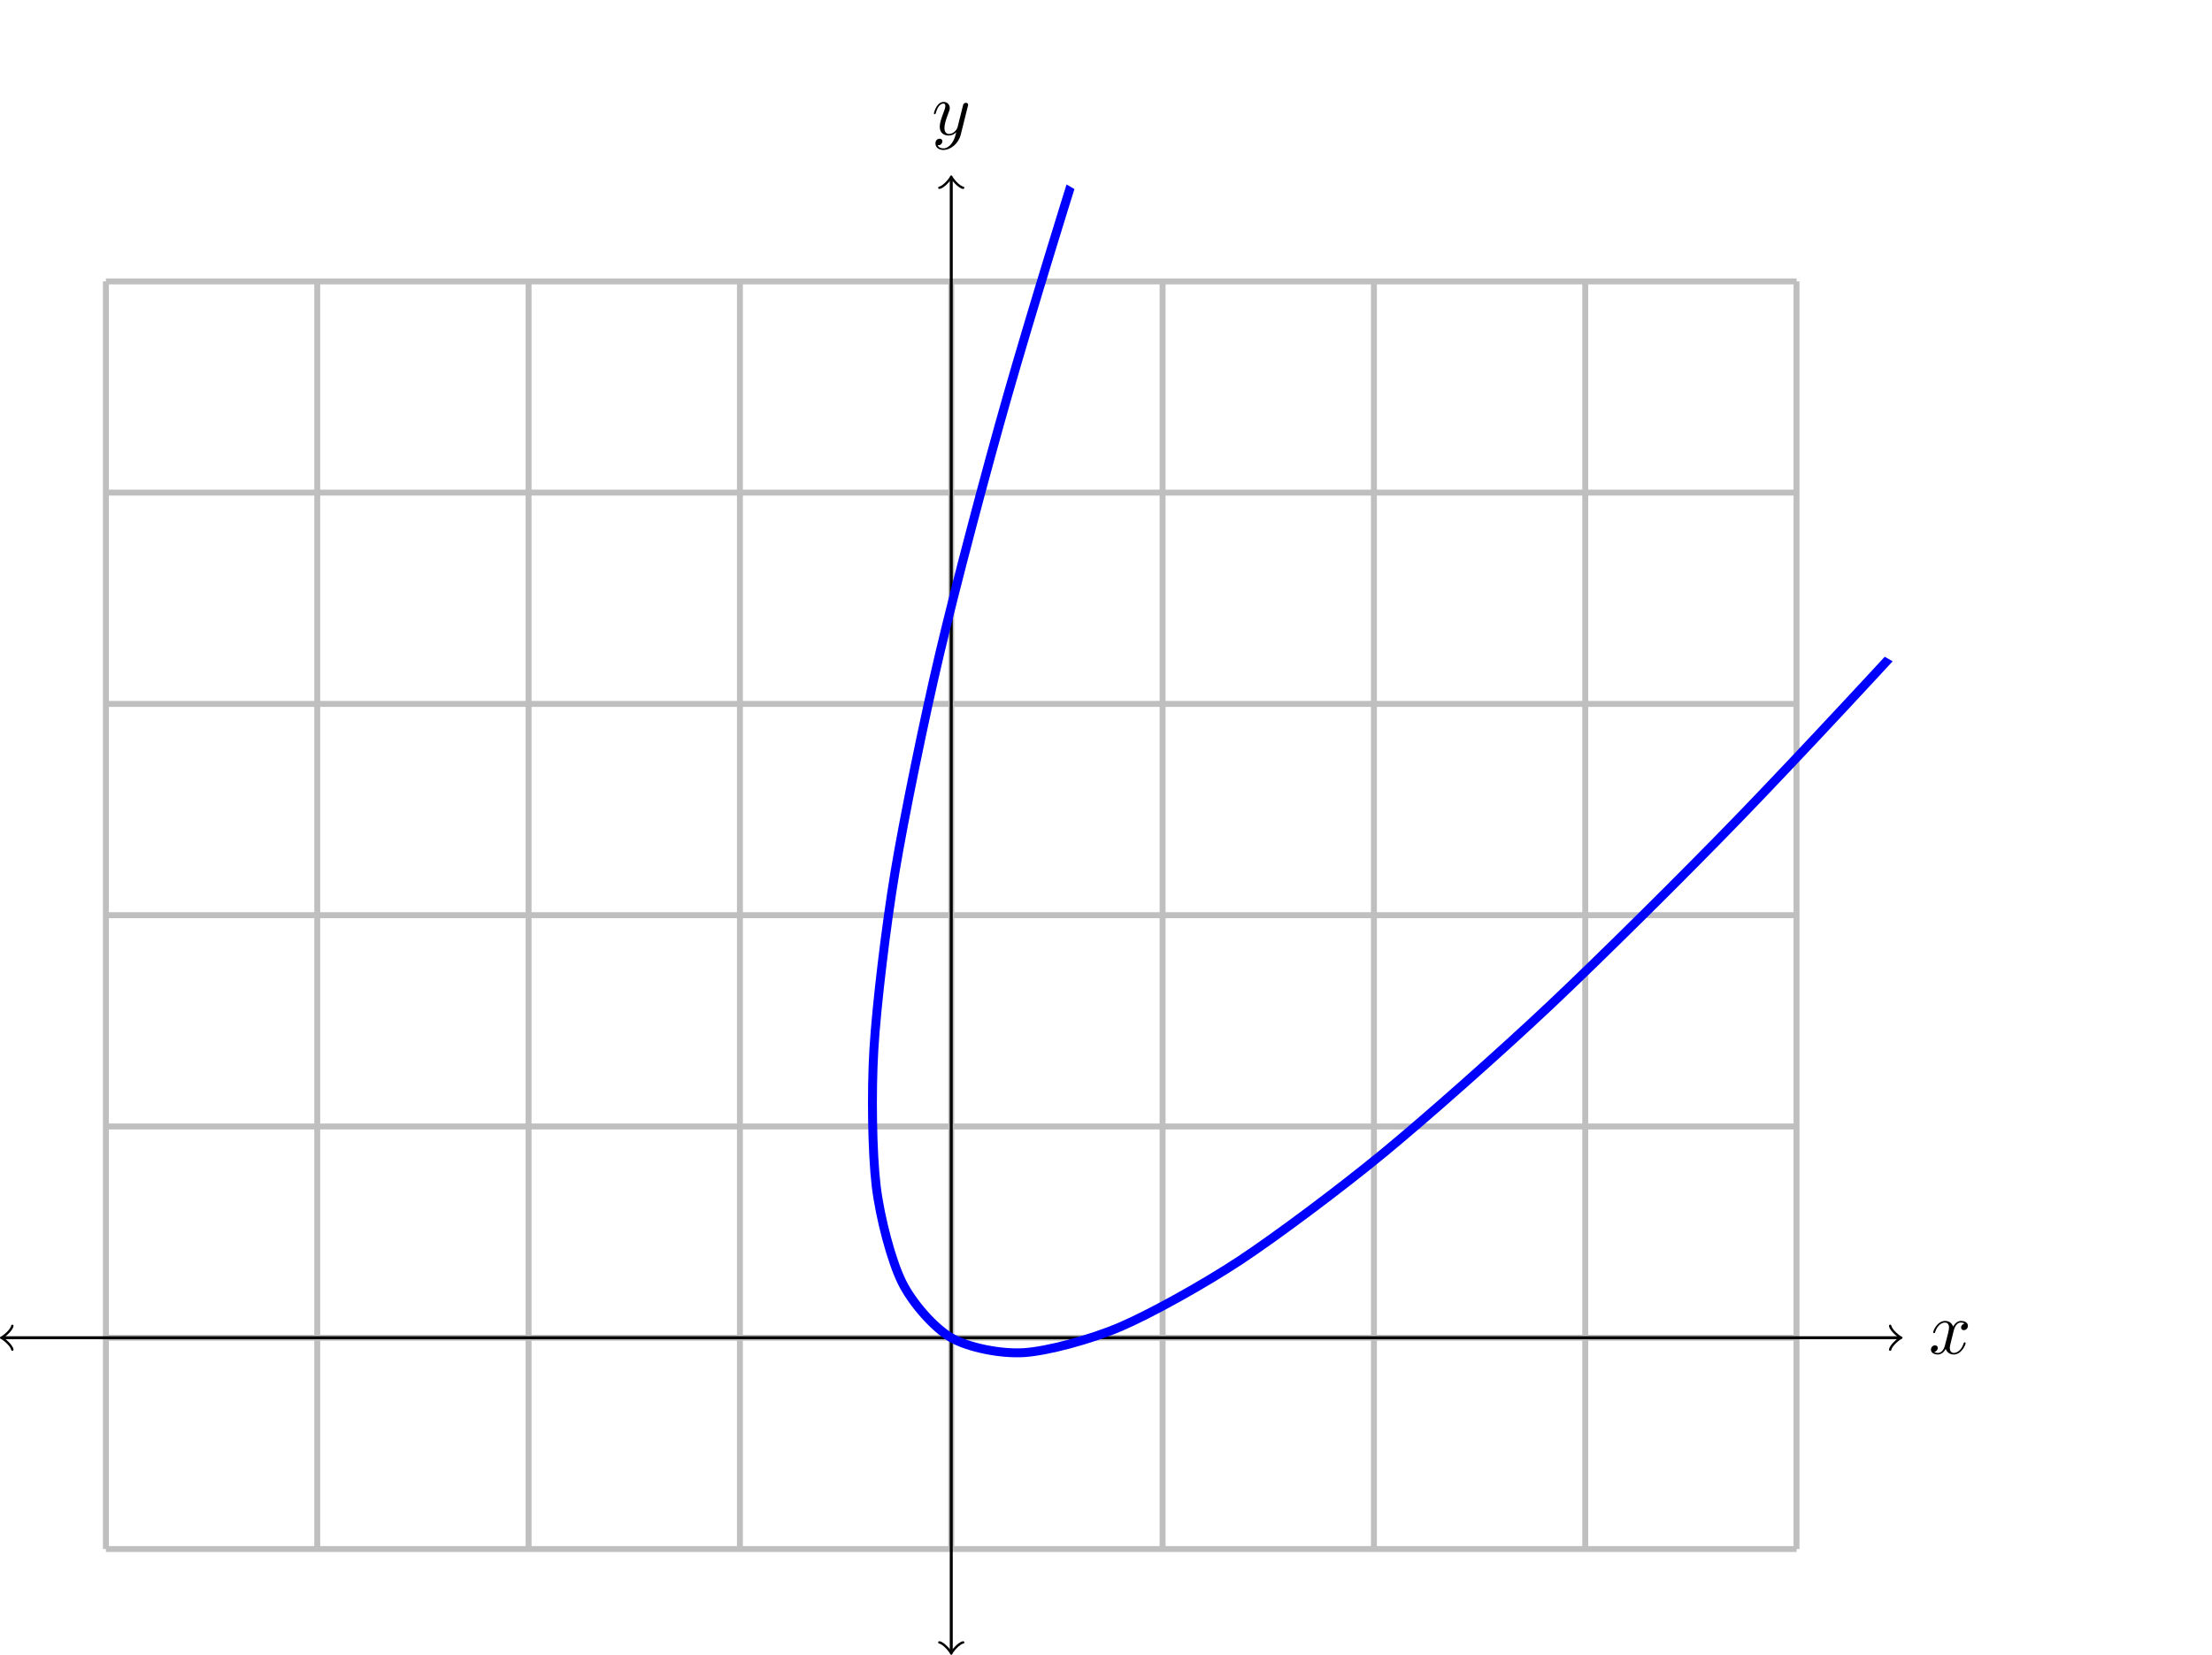 <?xml version="1.0" encoding="UTF-8" standalone="no"?>
<!-- Created with Inkscape (http://www.inkscape.org/) -->

<svg
   version="1.1"
   id="svg1"
   width="395.499"
   height="295.946"
   viewBox="0 0 395.499 295.946"
   xmlns="http://www.w3.org/2000/svg"
   xmlns:svg="http://www.w3.org/2000/svg">
  <defs
     id="defs1">
    <clipPath
       clipPathUnits="userSpaceOnUse"
       id="clipPath11">
      <path
         d="M -112.37,32.145 -27.329,179.439 169.064,66.052 84.023,-81.243 Z"
         id="path11" />
    </clipPath>
  </defs>
  <g
     id="g1"
     transform="translate(-0.263,0.003)">
    <path
       id="path1"
       d="M -113.387,-28.347 H 113.387 M -113.387,0 h 226.774 m -226.774,28.347 h 226.774 m -226.774,28.347 h 226.774 m -226.774,28.347 h 226.774 m -226.774,28.347 h 226.774 m -226.774,28.337 H 113.387 M -113.387,-28.347 V 141.734 M -85.04,-28.347 V 141.734 M -56.694,-28.347 V 141.734 M -28.347,-28.347 V 141.734 M 0,-28.347 V 141.734 M 28.347,-28.347 V 141.734 M 56.694,-28.347 V 141.734 M 85.04,-28.347 V 141.734 M 113.377,-28.347 v 170.081"
       style="fill:none;stroke:#bfbfbf;stroke-width:0.797;stroke-linecap:butt;stroke-linejoin:miter;stroke-miterlimit:10;stroke-dasharray:none;stroke-opacity:1"
       transform="matrix(1.333,0,0,-1.333,170.344,239.249)" />
    <path
       id="path2"
       d="M -127.102,0 H 127.102"
       style="fill:none;stroke:#000000;stroke-width:0.399;stroke-linecap:butt;stroke-linejoin:miter;stroke-miterlimit:10;stroke-dasharray:none;stroke-opacity:1"
       transform="matrix(1.333,0,0,-1.333,170.344,239.249)" />
    <path
       id="path3"
       d="M -1.196,1.594 C -1.096,0.996 0,0.1 0.299,0 0,-0.1 -1.096,-0.996 -1.196,-1.594"
       style="fill:none;stroke:#000000;stroke-width:0.319;stroke-linecap:round;stroke-linejoin:round;stroke-miterlimit:10;stroke-dasharray:none;stroke-opacity:1"
       transform="matrix(-1.333,0,0,1.333,0.874,239.249)" />
    <path
       id="path4"
       d="M -1.196,1.594 C -1.096,0.996 0,0.1 0.299,0 0,-0.1 -1.096,-0.996 -1.196,-1.594"
       style="fill:none;stroke:#000000;stroke-width:0.319;stroke-linecap:round;stroke-linejoin:round;stroke-miterlimit:10;stroke-dasharray:none;stroke-opacity:1"
       transform="matrix(1.333,0,0,-1.333,339.814,239.249)" />
    <path
       id="path5"
       d="m 3.329,-3.012 c 0.059,-0.258 0.293,-1.172 0.984,-1.172 0.047,0 0.293,0 0.504,0.129 -0.281,0.047 -0.48,0.305 -0.48,0.539 0,0.164 0.105,0.352 0.375,0.352 0.223,0 0.539,-0.188 0.539,-0.586 0,-0.516 -0.586,-0.656 -0.926,-0.656 -0.574,0 -0.926,0.527 -1.043,0.762 -0.258,-0.656 -0.785,-0.762 -1.078,-0.762 -1.043,0 -1.605,1.289 -1.605,1.535 0,0.105 0.105,0.105 0.117,0.105 0.082,0 0.117,-0.023 0.129,-0.117 0.34,-1.055 0.996,-1.301 1.336,-1.301 0.188,0 0.539,0.094 0.539,0.668 0,0.305 -0.164,0.973 -0.539,2.367 -0.152,0.621 -0.504,1.043 -0.949,1.043 -0.059,0 -0.281,0 -0.492,-0.129 0.246,-0.059 0.469,-0.27 0.469,-0.539 0,-0.27 -0.223,-0.352 -0.375,-0.352 -0.293,0 -0.539,0.258 -0.539,0.574 0,0.457 0.492,0.656 0.938,0.656 0.656,0 1.008,-0.691 1.043,-0.75 0.117,0.363 0.48,0.75 1.078,0.75 1.02,0 1.594,-1.277 1.594,-1.535 0,-0.094 -0.094,-0.094 -0.129,-0.094 -0.082,0 -0.105,0.035 -0.129,0.105 -0.328,1.066 -0.996,1.312 -1.324,1.312 -0.387,0 -0.539,-0.328 -0.539,-0.656 0,-0.223 0.059,-0.445 0.164,-0.879 z m 0,0"
       style="fill:#000000;fill-opacity:1;fill-rule:nonzero;stroke:none"
       aria-label="x"
       transform="matrix(1.333,0,0,1.333,345.116,242.109)" />
    <path
       id="path6"
       d="M 0,-42.062 V 155.449"
       style="fill:none;stroke:#000000;stroke-width:0.399;stroke-linecap:butt;stroke-linejoin:miter;stroke-miterlimit:10;stroke-dasharray:none;stroke-opacity:1"
       transform="matrix(1.333,0,0,-1.333,170.344,239.249)" />
    <path
       id="path7"
       d="M -1.196,1.594 C -1.096,0.996 0,0.1 0.299,0 0,-0.1 -1.096,-0.996 -1.196,-1.594"
       style="fill:none;stroke:#000000;stroke-width:0.319;stroke-linecap:round;stroke-linejoin:round;stroke-miterlimit:10;stroke-dasharray:none;stroke-opacity:1"
       transform="matrix(0,1.333,1.333,0,170.344,295.332)" />
    <path
       id="path8"
       d="M -1.196,1.594 C -1.096,0.996 0,0.1 0.299,0 0,-0.1 -1.096,-0.996 -1.196,-1.594"
       style="fill:none;stroke:#000000;stroke-width:0.319;stroke-linecap:round;stroke-linejoin:round;stroke-miterlimit:10;stroke-dasharray:none;stroke-opacity:1"
       transform="matrix(0,-1.333,-1.333,0,170.344,31.984)" />
    <path
       id="path9"
       d="m 4.839,-3.796 c 0.047,-0.141 0.047,-0.152 0.047,-0.223 0,-0.188 -0.141,-0.27 -0.293,-0.27 -0.105,0 -0.258,0.059 -0.352,0.199 -0.023,0.059 -0.094,0.363 -0.141,0.539 -0.07,0.258 -0.141,0.527 -0.199,0.797 l -0.445,1.793 c -0.035,0.152 -0.469,0.855 -1.125,0.855 -0.504,0 -0.621,-0.445 -0.621,-0.809 0,-0.457 0.176,-1.078 0.516,-1.957 0.152,-0.41 0.199,-0.516 0.199,-0.715 0,-0.445 -0.328,-0.82 -0.82,-0.82 -0.949,0 -1.312,1.453 -1.312,1.535 0,0.105 0.094,0.105 0.117,0.105 0.094,0 0.105,-0.023 0.152,-0.188 0.27,-0.938 0.668,-1.23 1.008,-1.23 0.082,0 0.258,0 0.258,0.316 0,0.246 -0.105,0.516 -0.176,0.703 -0.398,1.055 -0.574,1.617 -0.574,2.086 0,0.891 0.621,1.184 1.219,1.184 0.387,0 0.727,-0.164 0.996,-0.445 -0.129,0.516 -0.246,1.008 -0.645,1.535 -0.258,0.34 -0.633,0.633 -1.09,0.633 -0.141,0 -0.598,-0.035 -0.762,-0.422 0.164,0 0.293,0 0.434,-0.117 0.094,-0.094 0.199,-0.223 0.199,-0.41 0,-0.316 -0.27,-0.352 -0.375,-0.352 -0.223,0 -0.551,0.164 -0.551,0.645 0,0.504 0.434,0.867 1.055,0.867 1.02,0 2.051,-0.902 2.332,-2.027 z m 0,0"
       style="fill:#000000;fill-opacity:1;fill-rule:nonzero;stroke:none"
       aria-label="y"
       transform="matrix(1.333,0,0,1.333,166.849,24.1)" />
    <path
       id="path10"
       d="m 128.578,449.48 c 0,0 -20.694,-49.497 -28.038,-67.46 C 93.197,364.056 82.122,336.464 75.653,320.014 69.183,303.565 59.51,278.4 53.914,263.465 48.319,248.529 40.047,225.792 35.325,212.37 30.604,198.948 23.733,178.638 19.886,166.731 16.039,154.823 10.57,136.941 7.596,126.547 4.623,116.153 0.556,100.698 -1.544,91.818 -3.643,82.937 -6.309,69.91 -7.535,62.544 -8.76,55.177 -10.024,44.578 -10.376,38.725 c -0.351,-5.853 -0.214,-14.025 0.308,-18.364 0.523,-4.339 2.061,-10.083 3.458,-12.908 1.397,-2.825 4.337,-6.142 6.608,-7.453 2.271,-1.311 6.612,-2.201 9.757,-1.998 3.145,0.202 8.888,1.741 12.907,3.457 4.019,1.716 11.164,5.683 16.056,8.913 4.893,3.23 13.439,9.624 19.206,14.368 5.766,4.744 15.715,13.565 22.355,19.823 6.641,6.258 17.99,17.507 25.505,25.278 7.514,7.771 20.266,21.448 28.654,30.733 8.388,9.285 22.542,25.39 31.804,36.189 9.262,10.799 24.817,29.331 34.954,41.644 10.136,12.313 27.092,33.272 38.103,47.099 11.01,13.827 29.368,37.214 41.253,52.554 11.884,15.341 44.402,58.01 44.402,58.01"
       style="fill:none;stroke:#0000ff;stroke-width:1.196;stroke-linecap:butt;stroke-linejoin:miter;stroke-miterlimit:10;stroke-dasharray:none;stroke-opacity:1"
       transform="matrix(1.333,0,0,-1.333,170.344,239.249)"
       clip-path="url(#clipPath11)" />
  </g>
</svg>
